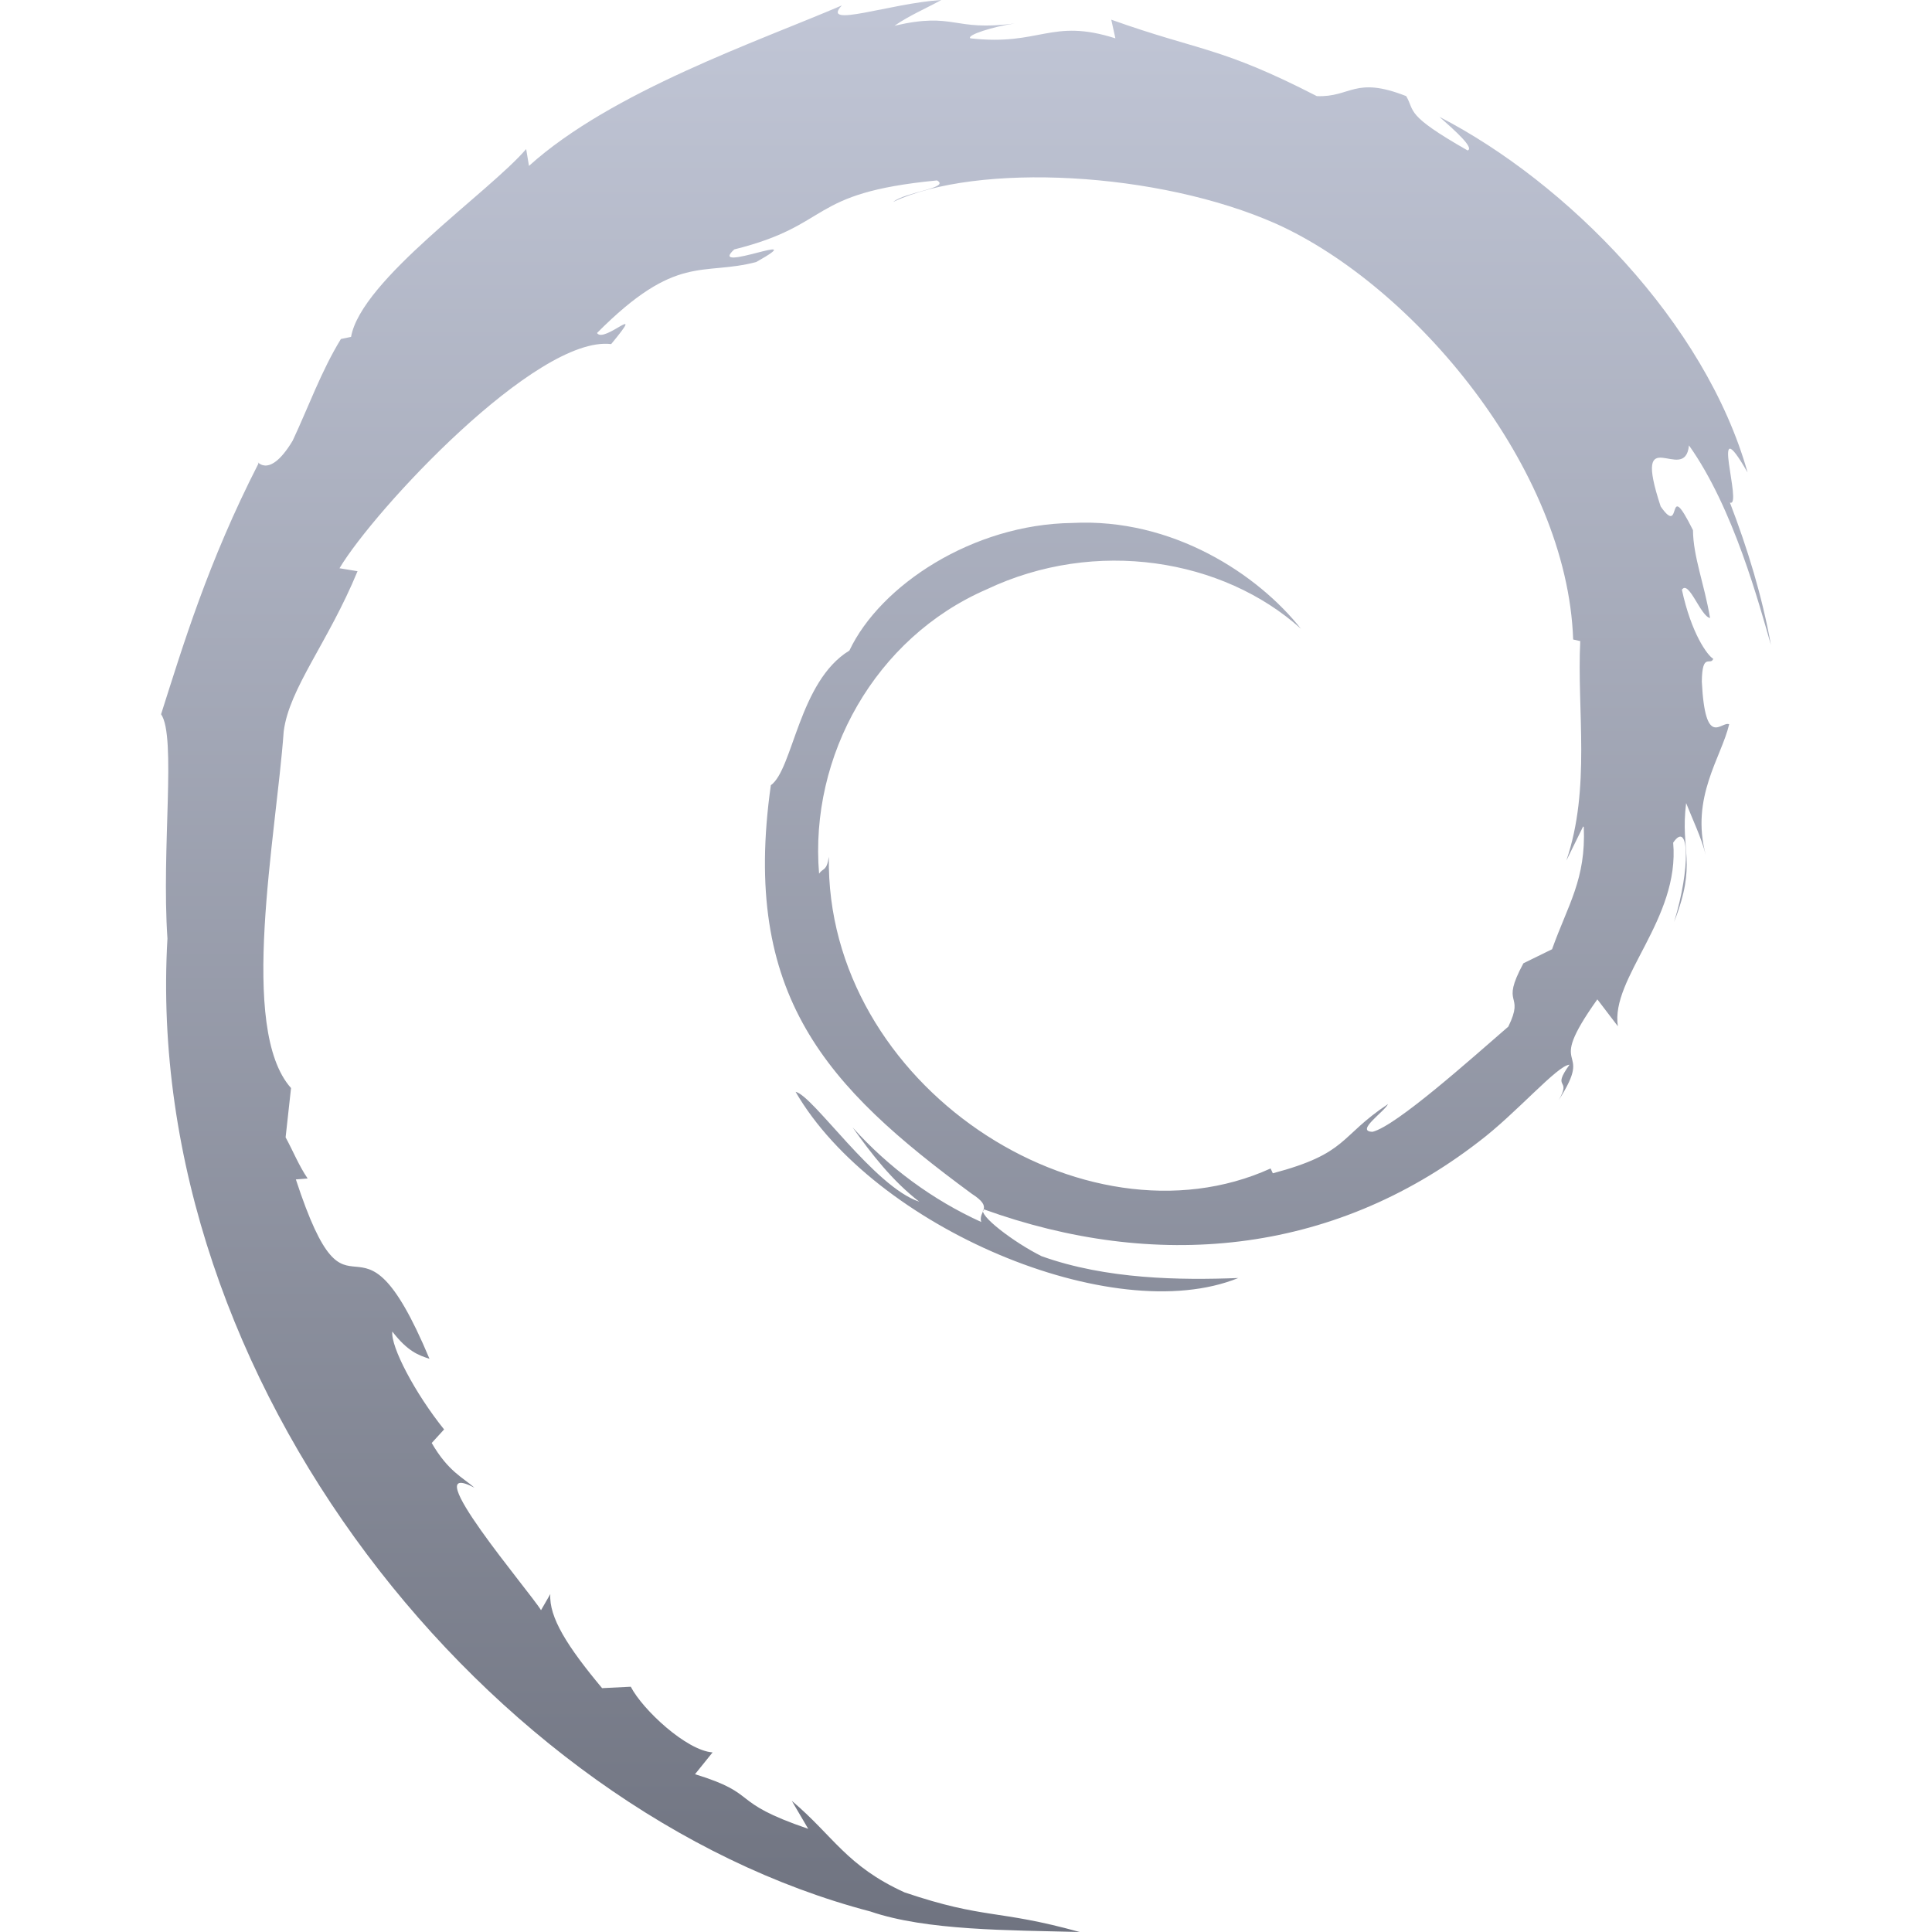 <svg xmlns="http://www.w3.org/2000/svg" xmlns:xlink="http://www.w3.org/1999/xlink" width="64" height="64" viewBox="0 0 64 64" version="1.1">
<defs>
<linearGradient id="linear0" gradientUnits="userSpaceOnUse" x1="0" y1="0" x2="0" y2="1" gradientTransform="matrix(53.328,0,0,64,5.336,0)">
<stop offset="0" style="stop-color:#c1c6d6;stop-opacity:1;"/>
<stop offset="1" style="stop-color:#6f7380;stop-opacity:1;"/>
</linearGradient>
</defs>
<g id="surface1">
<path style=" stroke:none;fill-rule:nonzero;fill:url(#linear0);" d="M 52.465 27.398 C 52.539 29.129 51.941 29.969 51.414 31.445 L 50.465 31.91 C 49.672 33.379 50.531 32.848 49.965 34.008 C 48.75 35.059 46.262 37.293 45.469 37.492 C 44.879 37.48 45.855 36.832 45.98 36.574 C 44.344 37.66 44.668 38.203 42.164 38.867 L 42.09 38.707 C 35.918 41.508 27.336 35.957 27.457 28.383 C 27.383 28.867 27.27 28.742 27.133 28.941 C 26.809 25.039 28.996 21.125 32.676 19.527 C 36.289 17.809 40.516 18.508 43.094 20.828 C 41.684 19.043 38.855 17.148 35.512 17.324 C 32.23 17.367 29.164 19.383 28.137 21.551 C 26.461 22.57 26.273 25.484 25.535 26.012 C 24.547 32.988 27.383 36.008 32.188 39.543 C 32.941 40.027 32.398 40.102 32.504 40.48 C 30.906 39.754 29.434 38.676 28.242 37.344 C 28.883 38.246 29.562 39.117 30.453 39.809 C 28.957 39.312 26.938 36.293 26.355 36.168 C 28.945 40.648 36.863 44.02 41.02 42.336 C 39.098 42.41 36.652 42.383 34.504 41.613 C 33.59 41.16 32.367 40.23 32.586 40.059 C 38.234 42.098 44.09 41.605 48.992 37.816 C 50.227 36.883 51.594 35.285 51.992 35.27 C 51.375 36.129 52.082 35.676 51.633 36.445 C 52.875 34.516 51.098 35.656 52.914 33.105 L 53.594 33.996 C 53.344 32.395 55.652 30.453 55.426 27.914 C 55.957 27.137 56.008 28.754 55.457 30.539 C 56.23 28.559 55.652 28.242 55.855 26.602 C 56.074 27.16 56.355 27.734 56.504 28.316 C 55.996 26.406 57.023 25.094 57.281 23.992 C 57.023 23.875 56.488 24.832 56.375 22.578 C 56.387 21.59 56.66 22.07 56.754 21.824 C 56.559 21.711 56.027 20.984 55.715 19.535 C 55.945 19.199 56.332 20.414 56.648 20.473 C 56.453 19.324 56.09 18.445 56.082 17.562 C 55.16 15.715 55.758 17.848 55.012 16.777 C 54.039 13.828 55.82 16.098 55.949 14.754 C 57.426 16.828 58.277 20.027 58.664 21.363 C 58.371 19.742 57.891 18.172 57.305 16.648 C 57.754 16.836 56.574 13.352 57.891 15.652 C 56.492 10.68 51.898 6.043 47.684 3.871 C 48.195 4.324 48.848 4.902 48.617 4.984 C 46.52 3.789 46.883 3.695 46.582 3.184 C 44.867 2.508 44.754 3.23 43.621 3.184 C 40.402 1.531 39.781 1.711 36.812 0.652 L 36.949 1.27 C 34.812 0.59 34.465 1.531 32.145 1.27 C 32.008 1.164 32.891 0.883 33.613 0.777 C 31.547 1.051 31.645 0.387 29.633 0.852 C 30.125 0.512 30.648 0.293 31.184 0 C 29.496 0.105 27.164 0.957 27.887 0.18 C 25.137 1.363 20.262 3.023 17.523 5.496 L 17.43 4.938 C 16.184 6.387 11.965 9.27 11.629 11.16 L 11.293 11.23 C 10.641 12.293 10.211 13.5 9.695 14.598 C 8.852 16.004 8.449 15.133 8.562 15.355 C 6.883 18.637 6.059 21.395 5.336 23.66 C 5.848 24.398 5.344 28.117 5.547 31.09 C 4.695 45.777 16.234 60.023 28.832 63.32 C 30.688 63.957 33.426 63.938 35.766 64 C 33.02 63.238 32.648 63.594 29.965 62.688 C 28.035 61.809 27.605 60.812 26.23 59.656 L 26.773 60.582 C 24.09 59.668 25.211 59.445 23.023 58.773 L 23.605 58.051 C 22.738 57.988 21.289 56.637 20.895 55.875 L 19.945 55.922 C 18.797 54.547 18.18 53.574 18.23 52.805 L 17.922 53.34 C 17.574 52.754 13.699 48.223 15.715 49.281 C 15.336 48.945 14.848 48.746 14.301 47.801 L 14.711 47.352 C 13.746 46.152 12.938 44.609 12.996 44.109 C 13.512 44.777 13.871 44.895 14.227 45.012 C 11.781 39.176 11.645 44.695 9.801 39.07 L 10.191 39.039 C 9.898 38.609 9.715 38.141 9.461 37.676 L 9.641 36.043 C 7.883 34.078 9.148 27.711 9.398 24.23 C 9.578 22.801 10.867 21.289 11.844 18.922 L 11.246 18.824 C 12.387 16.906 17.77 11.105 20.246 11.398 C 21.453 9.938 20.004 11.398 19.777 11.031 C 22.418 8.375 23.254 9.152 25.051 8.68 C 27.004 7.578 23.391 9.109 24.324 8.262 C 27.621 7.441 26.688 6.395 31.039 5.977 C 31.5 6.227 29.969 6.363 29.59 6.688 C 32.371 5.375 38.371 5.676 42.285 7.418 C 46.828 9.469 51.918 15.5 52.113 21.184 L 52.348 21.238 C 52.234 23.516 52.703 26.117 51.887 28.508 L 52.445 27.375 "/>
</g>
</svg>
